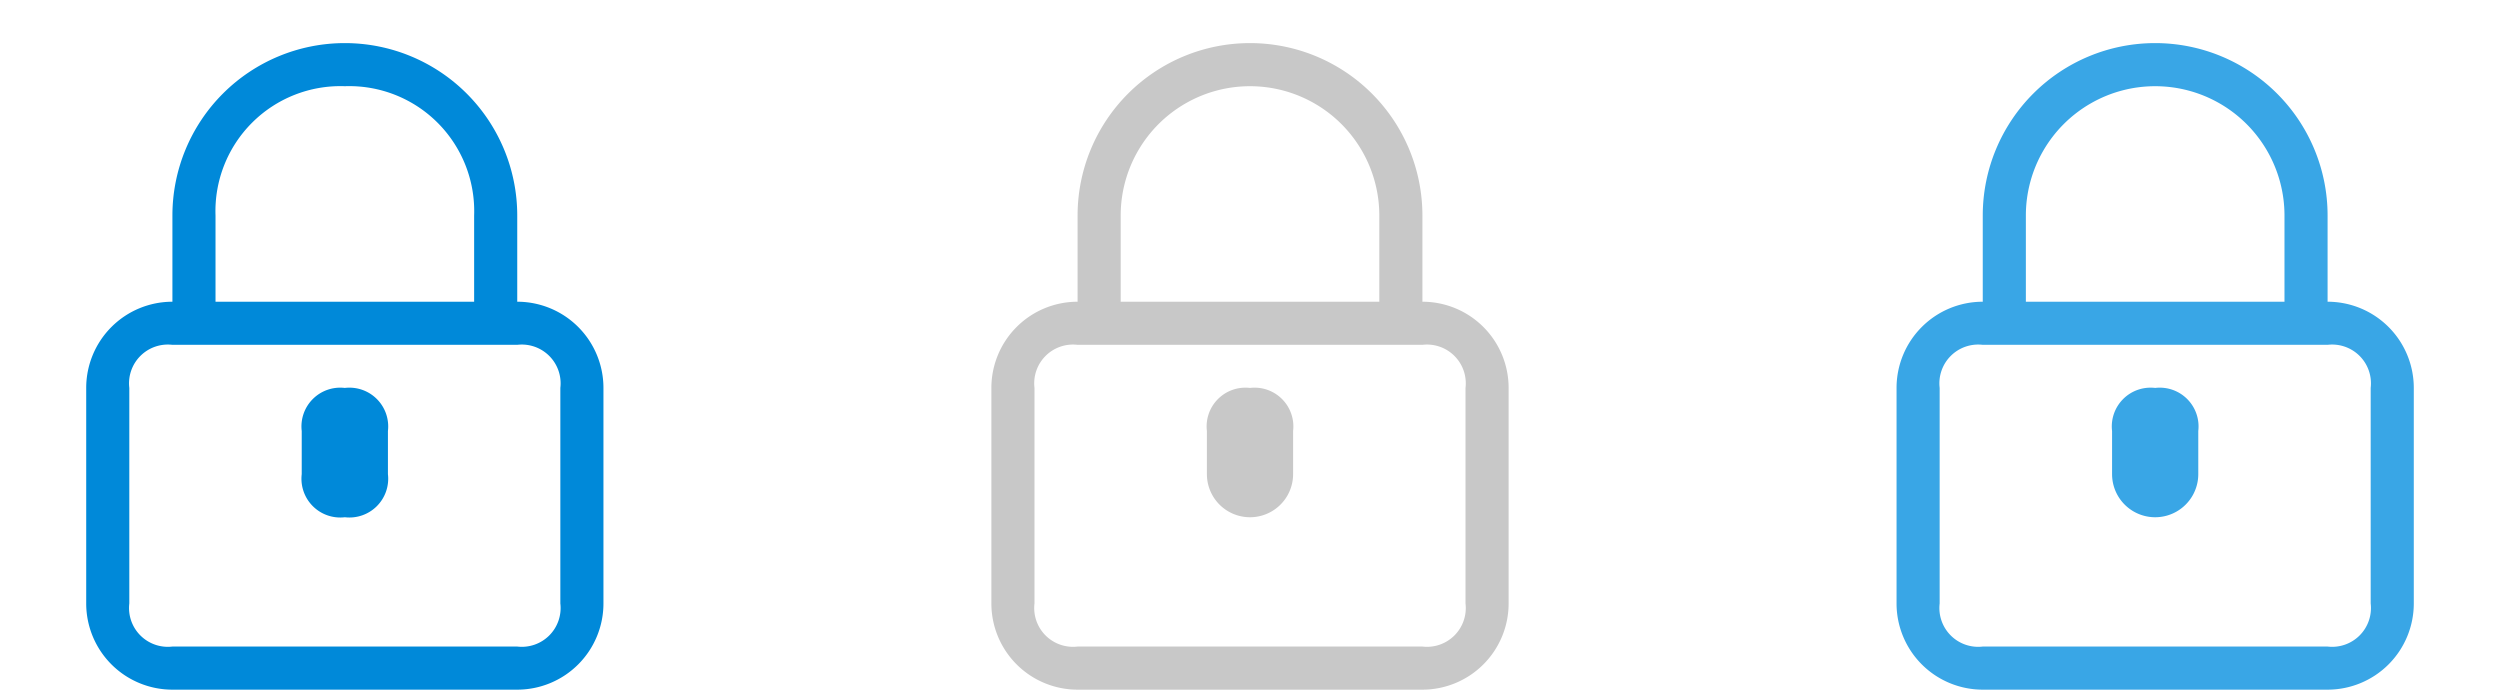 <svg xmlns="http://www.w3.org/2000/svg" width="58" height="16" viewBox="0 0 58 16">
  <defs>
    <style>
      .cls-1 {
        fill: #0089d9;
      }

      .cls-1, .cls-2, .cls-3 {
        fill-rule: evenodd;
      }

      .cls-2 {
        fill: #c8c8c8;
      }

      .cls-3 {
        fill: #39a6e6;
      }
    </style>
  </defs>
  <title>16_lock</title>
  <g id="Lock">
    <path class="cls-1" d="M12,7V5A4,4,0,0,0,4,5V7A2,2,0,0,0,2,9v5a2,2,0,0,0,2,2h8a2,2,0,0,0,2-2V9A2,2,0,0,0,12,7ZM5,5A2.9,2.9,0,0,1,8,2a2.9,2.9,0,0,1,3,3V7H5Zm8,9a.9.9,0,0,1-1,1H4a.9.9,0,0,1-1-1V9A.9.9,0,0,1,4,8h8a.9.9,0,0,1,1,1ZM8,9a.9.9,0,0,0-1,1v1a.9.9,0,0,0,1,1,.9.9,0,0,0,1-1V10A.9.9,0,0,0,8,9Z"/>
    <path class="cls-2" d="M33,7V5a4,4,0,0,0-8,0V7a2,2,0,0,0-2,2v5a2,2,0,0,0,2,2h8a2,2,0,0,0,2-2V9A2,2,0,0,0,33,7ZM26,5a3,3,0,0,1,6,0V7H26Zm8,9a.9.9,0,0,1-1,1H25a.9.9,0,0,1-1-1V9a.9.9,0,0,1,1-1h8a.9.9,0,0,1,1,1ZM29,9a.9.9,0,0,0-1,1v1a1,1,0,0,0,2,0V10A.9.9,0,0,0,29,9Z"/>
    <path class="cls-3" d="M54,7V5a4,4,0,0,0-8,0V7a2,2,0,0,0-2,2v5a2,2,0,0,0,2,2h8a2,2,0,0,0,2-2V9A2,2,0,0,0,54,7ZM47,5a3,3,0,0,1,6,0V7H47Zm8,9a.9.9,0,0,1-1,1H46a.9.9,0,0,1-1-1V9a.9.9,0,0,1,1-1h8a.9.9,0,0,1,1,1ZM50,9a.9.9,0,0,0-1,1v1a1,1,0,0,0,2,0V10A.9.9,0,0,0,50,9Z"/>
  </g>
</svg>
